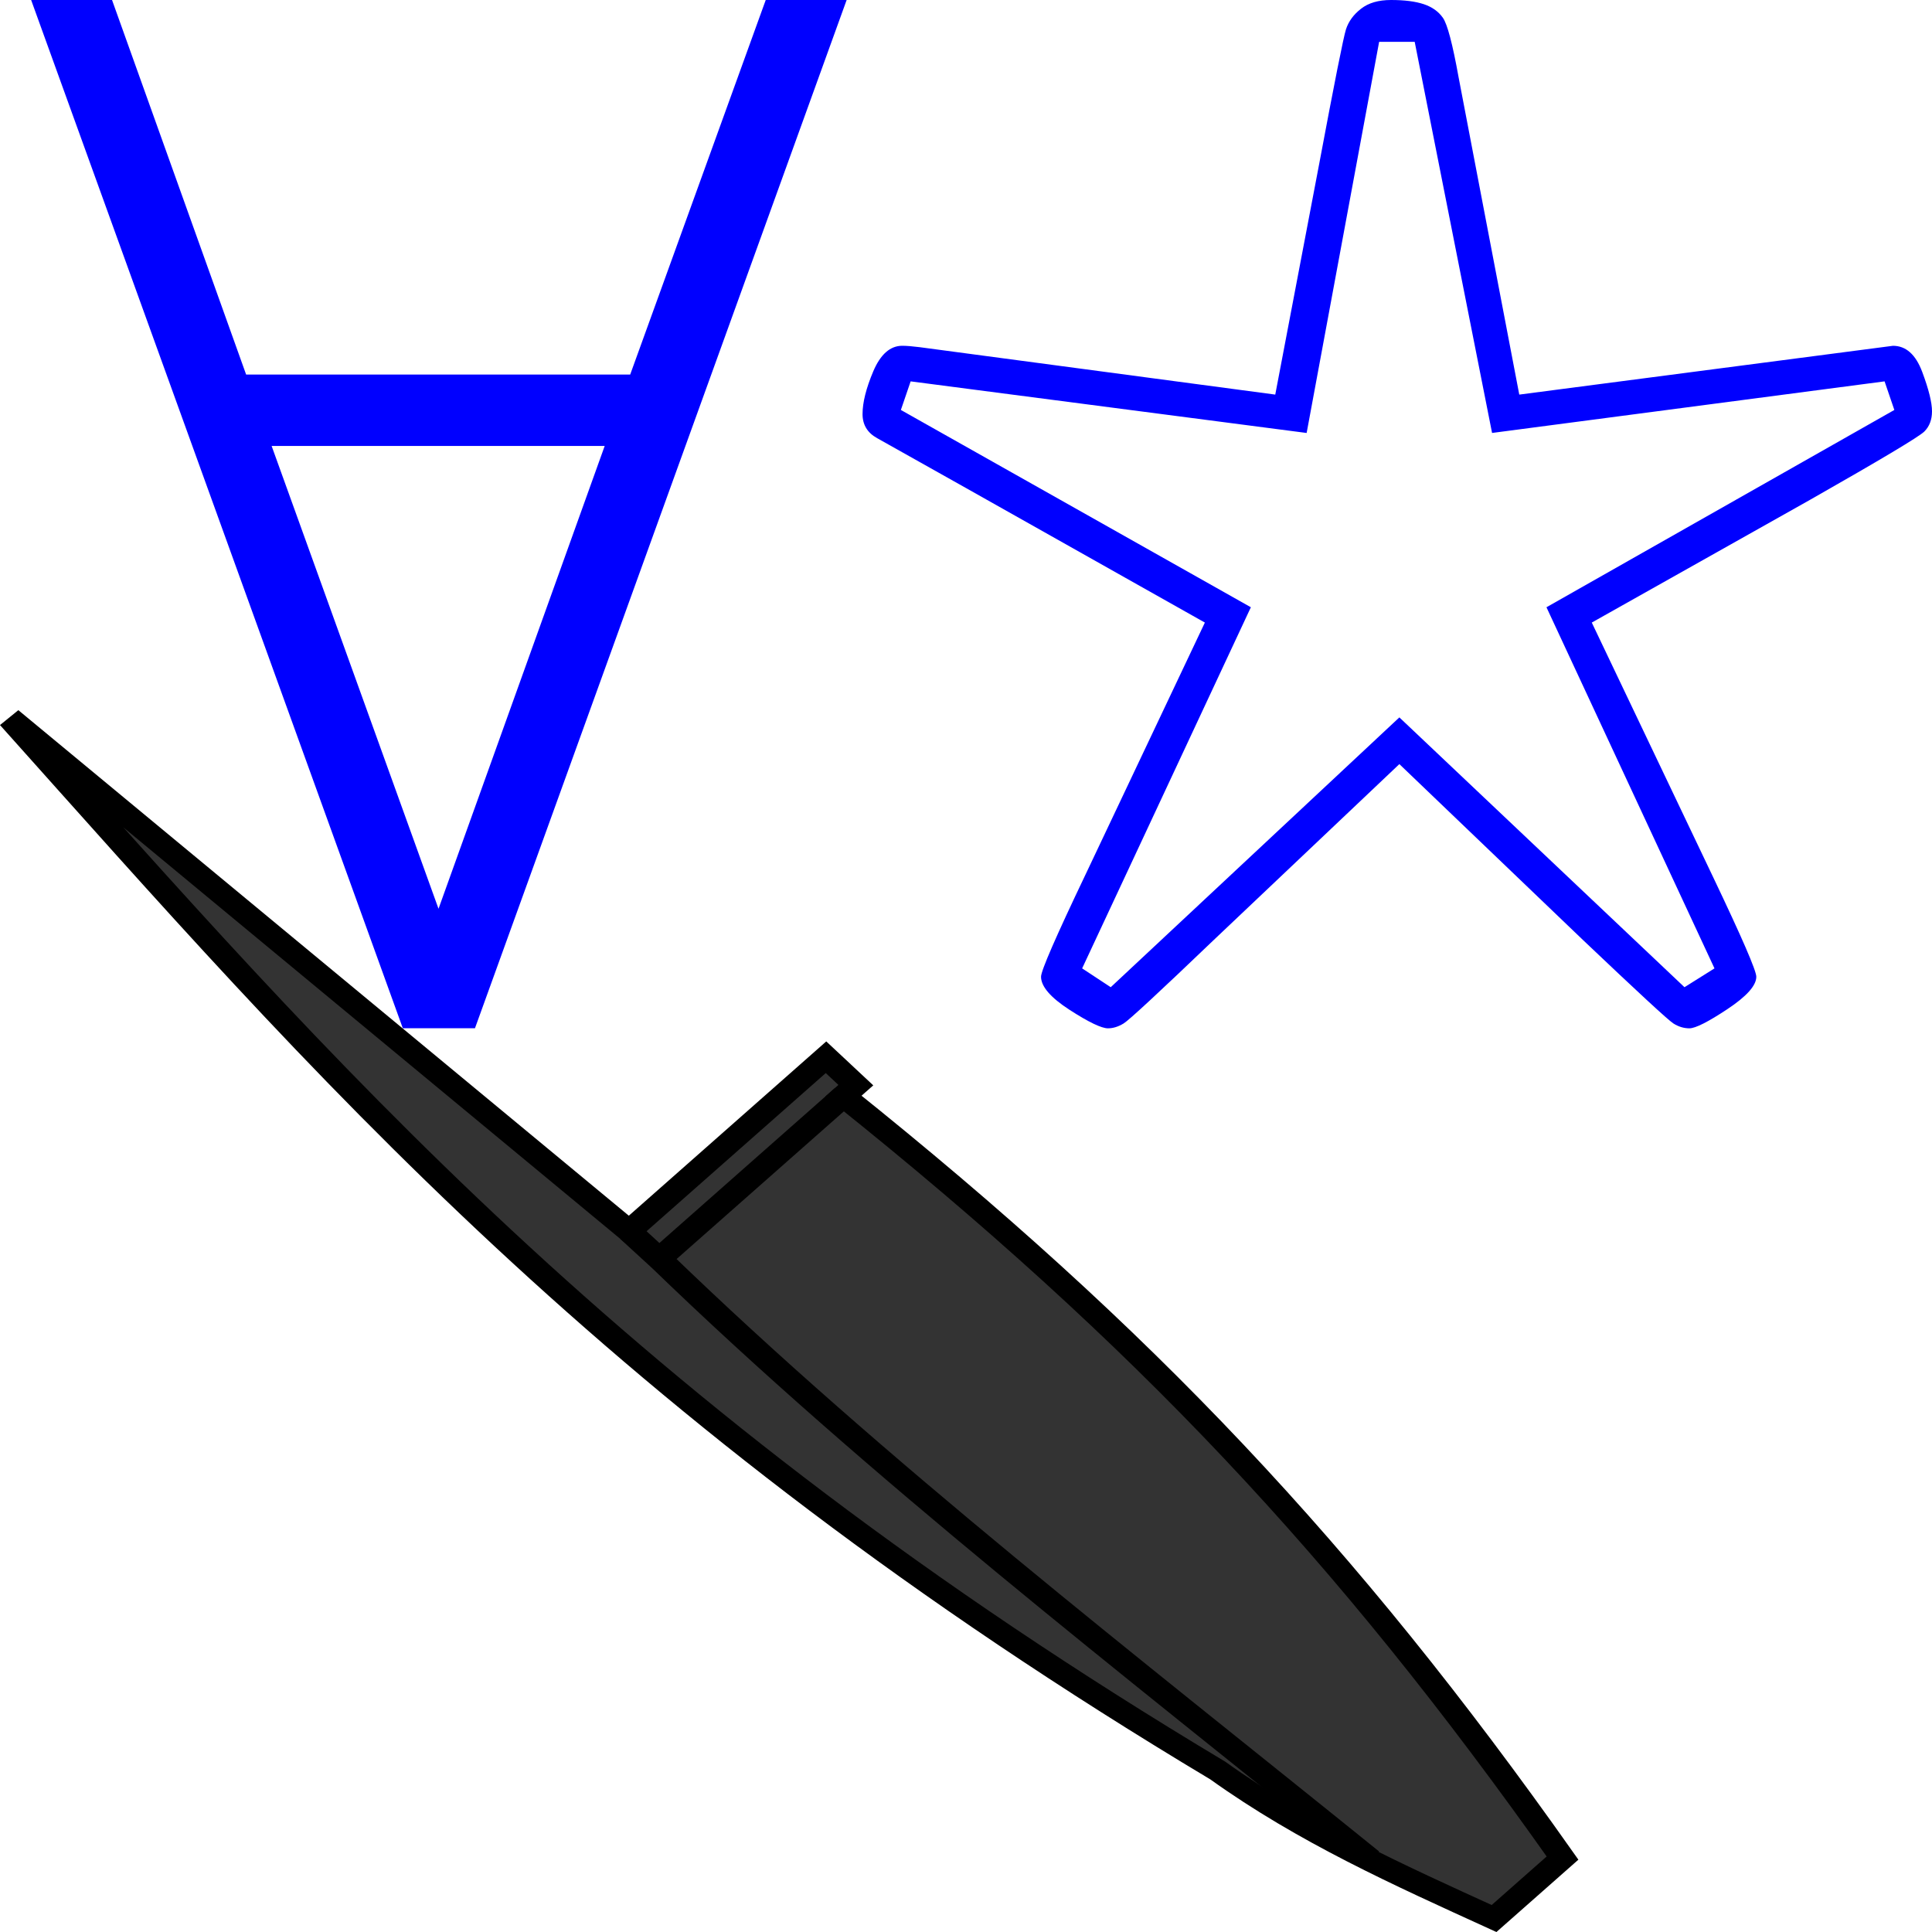 <svg viewBox="-0.5 0 124 124" xmlns="http://www.w3.org/2000/svg"><path d="m81.349 25.326 2.82-14.811q1.476-7.875 1.72-8.636.248-.76.964-1.317Q87.569 0 88.777 0q1.298 0 2.103.268.805.269 1.228.875.428.601 1.009 3.824l3.893 20.359 23.984-3.132q1.253 0 1.88 1.68.626 1.675.626 2.526 0 .805-.493 1.297-.492.493-7.338 4.385l-14.005 7.876 7.786 16.332q2.774 5.816 2.774 6.398 0 .85-1.86 2.083Q108.51 66 107.93 66q-.537 0-1.03-.313-.492-.313-5.816-5.37l-11.77-11.275-11.9 11.276q-5.281 5.056-5.798 5.37-.512.312-1.004.312-.626 0-2.461-1.183-1.835-1.188-1.835-2.128 0-.581 2.864-6.578l7.651-16.153Q56.74 28.637 55.8 28.124q-.94-.517-.94-1.546 0-1.118.69-2.75.697-1.635 1.86-1.635.403 0 1.119.09zm6.667-22.641-4.653 25.104-25.416-3.312-.627 1.835 22.463 12.663-10.829 23.178 1.835 1.208 18.525-17.317 18.3 17.317 1.925-1.208-10.784-23.178 22.328-12.663-.627-1.835-25.192 3.311-4.966-25.103z" fill="#00f"/><g stroke="#000" stroke-width="2"><path transform="matrix(0 -.708 .802 0 -.34 129.35)" d="M86.856 65.904 71.1 50.147 117.59.585C86.23 25.368 54.942 48.94 22.196 97.255c-5.679 6.996-9.516 14.563-13.418 22.111l5.48 5.48C42.123 107.483 61.564 91.303 83.335 67.3l.992.992z" fill="#333"/><path transform="matrix(0 -.708 .802 0 -.34 129.35)" d="m83.328 67.297-14.741-14.74 2.504-2.41m-2.499 2.414c-19.235 17.543-36.673 37.481-54.476 56.933" fill="none"/></g><path d="M53.84-.002 29.984 65.996h-4.63L1.498-.002H6.69l8.607 24.042h24.65l8.7-24.042zM38.31 28.624H16.934l10.711 29.702z" fill="#00f"/></svg>